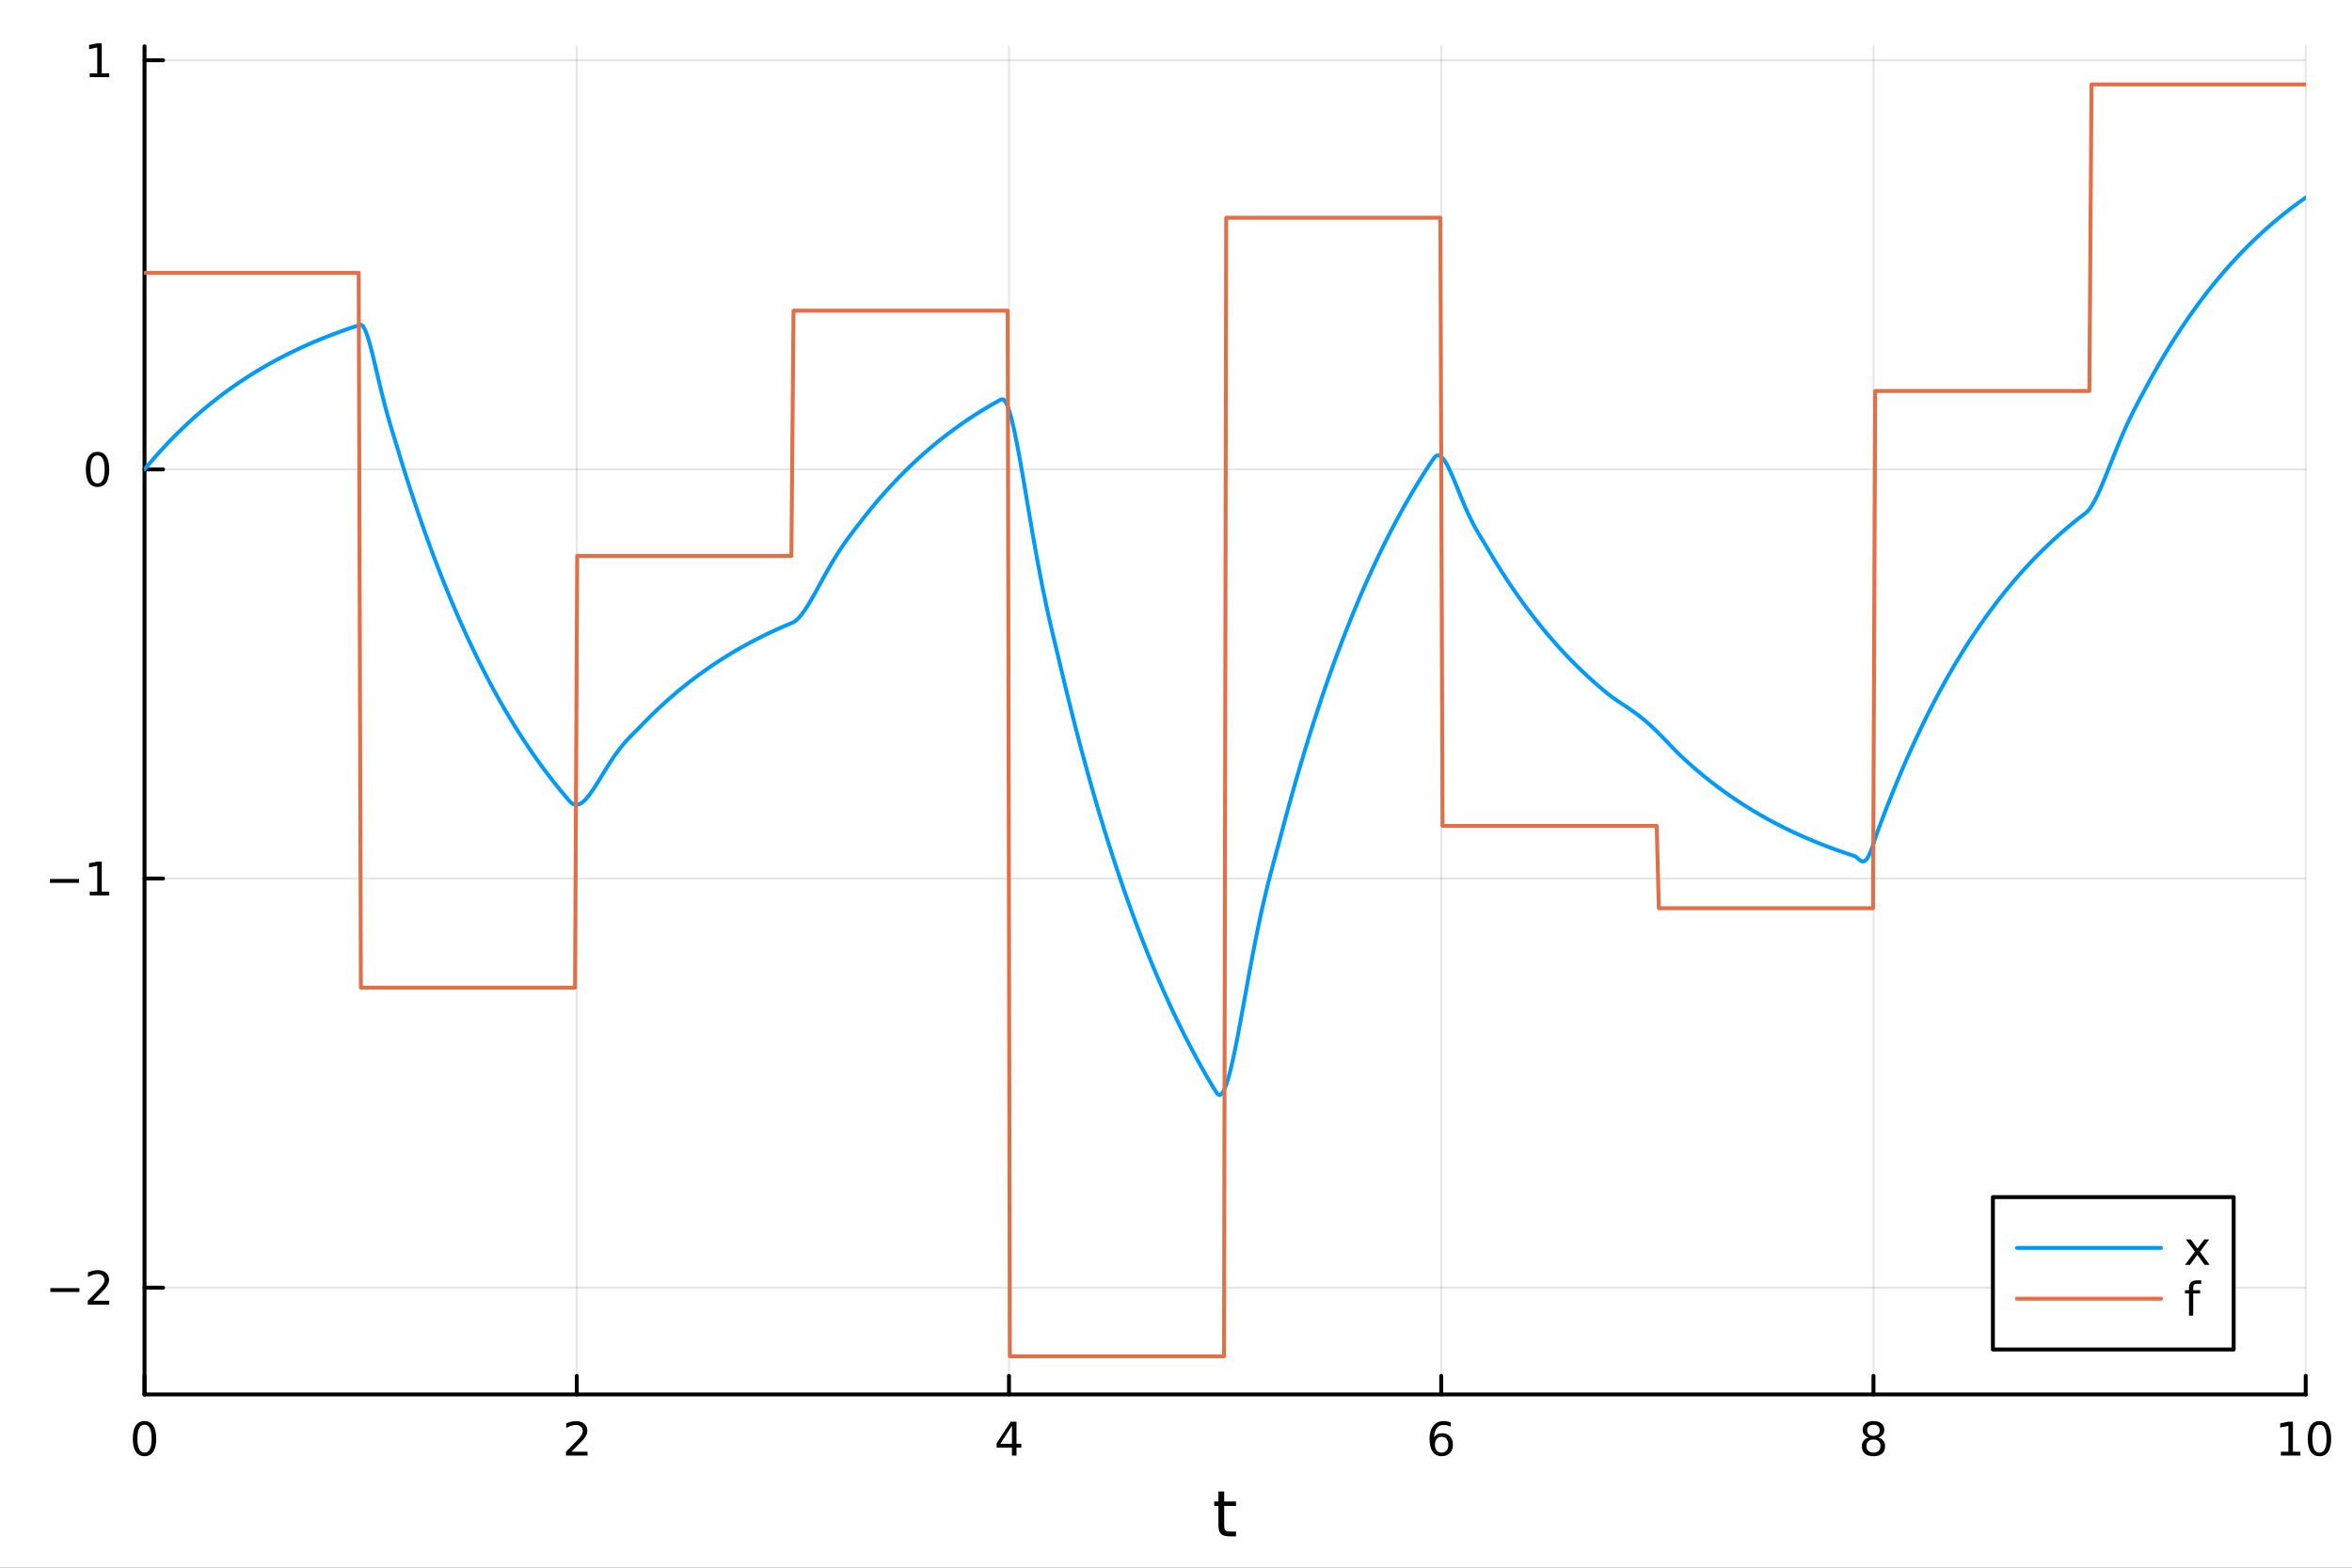 <?xml version="1.0" encoding="utf-8"?>
<svg xmlns="http://www.w3.org/2000/svg" xmlns:xlink="http://www.w3.org/1999/xlink" width="600" height="400" viewBox="0 0 2400 1600">
<rect x="0" y="0" width="2400" height="1600" fill="#333333" stroke="none"/>
<defs>
  <clipPath id="clip520">
    <rect x="0" y="0" width="2400" height="1600"/>
  </clipPath>
</defs>
<path clip-path="url(#clip520)" d="M0 1600 L2400 1600 L2400 0 L0 0  Z" fill="#ffffff" fill-rule="evenodd" fill-opacity="1"/>
<defs>
  <clipPath id="clip521">
    <rect x="480" y="0" width="1681" height="1600"/>
  </clipPath>
</defs>
<path clip-path="url(#clip520)" d="M147.478 1423.18 L2352.76 1423.18 L2352.76 47.244 L147.478 47.244  Z" fill="#ffffff" fill-rule="evenodd" fill-opacity="1"/>
<defs>
  <clipPath id="clip522">
    <rect x="147" y="47" width="2206" height="1377"/>
  </clipPath>
</defs>
<polyline clip-path="url(#clip522)" style="stroke:#000000; stroke-linecap:round; stroke-linejoin:round; stroke-width:2; stroke-opacity:0.1; fill:none" points="147.478,1423.18 147.478,47.244 "/>
<polyline clip-path="url(#clip522)" style="stroke:#000000; stroke-linecap:round; stroke-linejoin:round; stroke-width:2; stroke-opacity:0.1; fill:none" points="588.534,1423.18 588.534,47.244 "/>
<polyline clip-path="url(#clip522)" style="stroke:#000000; stroke-linecap:round; stroke-linejoin:round; stroke-width:2; stroke-opacity:0.1; fill:none" points="1029.59,1423.18 1029.59,47.244 "/>
<polyline clip-path="url(#clip522)" style="stroke:#000000; stroke-linecap:round; stroke-linejoin:round; stroke-width:2; stroke-opacity:0.1; fill:none" points="1470.64,1423.18 1470.64,47.244 "/>
<polyline clip-path="url(#clip522)" style="stroke:#000000; stroke-linecap:round; stroke-linejoin:round; stroke-width:2; stroke-opacity:0.1; fill:none" points="1911.7,1423.18 1911.7,47.244 "/>
<polyline clip-path="url(#clip522)" style="stroke:#000000; stroke-linecap:round; stroke-linejoin:round; stroke-width:2; stroke-opacity:0.1; fill:none" points="2352.76,1423.18 2352.76,47.244 "/>
<polyline clip-path="url(#clip522)" style="stroke:#000000; stroke-linecap:round; stroke-linejoin:round; stroke-width:2; stroke-opacity:0.1; fill:none" points="147.478,1314.22 2352.76,1314.22 "/>
<polyline clip-path="url(#clip522)" style="stroke:#000000; stroke-linecap:round; stroke-linejoin:round; stroke-width:2; stroke-opacity:0.1; fill:none" points="147.478,896.646 2352.76,896.646 "/>
<polyline clip-path="url(#clip522)" style="stroke:#000000; stroke-linecap:round; stroke-linejoin:round; stroke-width:2; stroke-opacity:0.1; fill:none" points="147.478,479.067 2352.76,479.067 "/>
<polyline clip-path="url(#clip522)" style="stroke:#000000; stroke-linecap:round; stroke-linejoin:round; stroke-width:2; stroke-opacity:0.1; fill:none" points="147.478,61.488 2352.76,61.488 "/>
<polyline clip-path="url(#clip520)" style="stroke:#000000; stroke-linecap:round; stroke-linejoin:round; stroke-width:4; stroke-opacity:1; fill:none" points="147.478,1423.18 2352.76,1423.18 "/>
<polyline clip-path="url(#clip520)" style="stroke:#000000; stroke-linecap:round; stroke-linejoin:round; stroke-width:4; stroke-opacity:1; fill:none" points="147.478,1423.18 147.478,1404.28 "/>
<polyline clip-path="url(#clip520)" style="stroke:#000000; stroke-linecap:round; stroke-linejoin:round; stroke-width:4; stroke-opacity:1; fill:none" points="588.534,1423.18 588.534,1404.28 "/>
<polyline clip-path="url(#clip520)" style="stroke:#000000; stroke-linecap:round; stroke-linejoin:round; stroke-width:4; stroke-opacity:1; fill:none" points="1029.59,1423.18 1029.59,1404.28 "/>
<polyline clip-path="url(#clip520)" style="stroke:#000000; stroke-linecap:round; stroke-linejoin:round; stroke-width:4; stroke-opacity:1; fill:none" points="1470.64,1423.18 1470.64,1404.28 "/>
<polyline clip-path="url(#clip520)" style="stroke:#000000; stroke-linecap:round; stroke-linejoin:round; stroke-width:4; stroke-opacity:1; fill:none" points="1911.7,1423.18 1911.7,1404.28 "/>
<polyline clip-path="url(#clip520)" style="stroke:#000000; stroke-linecap:round; stroke-linejoin:round; stroke-width:4; stroke-opacity:1; fill:none" points="2352.76,1423.18 2352.76,1404.28 "/>
<path clip-path="url(#clip520)" d="M147.478 1454.1 Q143.867 1454.1 142.038 1457.66 Q140.233 1461.2 140.233 1468.33 Q140.233 1475.44 142.038 1479.01 Q143.867 1482.55 147.478 1482.55 Q151.112 1482.55 152.918 1479.01 Q154.746 1475.44 154.746 1468.33 Q154.746 1461.2 152.918 1457.66 Q151.112 1454.1 147.478 1454.1 M147.478 1450.39 Q153.288 1450.39 156.344 1455 Q159.422 1459.58 159.422 1468.33 Q159.422 1477.06 156.344 1481.67 Q153.288 1486.25 147.478 1486.25 Q141.668 1486.25 138.589 1481.67 Q135.534 1477.06 135.534 1468.33 Q135.534 1459.58 138.589 1455 Q141.668 1450.39 147.478 1450.39 Z" fill="#000000" fill-rule="nonzero" fill-opacity="1" /><path clip-path="url(#clip520)" d="M583.186 1481.64 L599.506 1481.64 L599.506 1485.58 L577.561 1485.58 L577.561 1481.64 Q580.223 1478.89 584.807 1474.26 Q589.413 1469.61 590.594 1468.27 Q592.839 1465.74 593.719 1464.01 Q594.621 1462.25 594.621 1460.56 Q594.621 1457.8 592.677 1456.07 Q590.756 1454.33 587.654 1454.33 Q585.455 1454.33 583.001 1455.09 Q580.571 1455.86 577.793 1457.41 L577.793 1452.69 Q580.617 1451.55 583.071 1450.97 Q585.524 1450.39 587.561 1450.39 Q592.932 1450.39 596.126 1453.08 Q599.32 1455.77 599.32 1460.26 Q599.32 1462.39 598.51 1464.31 Q597.723 1466.2 595.617 1468.8 Q595.038 1469.47 591.936 1472.69 Q588.834 1475.88 583.186 1481.64 Z" fill="#000000" fill-rule="nonzero" fill-opacity="1" /><path clip-path="url(#clip520)" d="M1032.6 1455.09 L1020.79 1473.54 L1032.6 1473.54 L1032.6 1455.09 M1031.37 1451.02 L1037.25 1451.02 L1037.25 1473.54 L1042.18 1473.54 L1042.18 1477.43 L1037.25 1477.43 L1037.25 1485.58 L1032.6 1485.58 L1032.6 1477.43 L1017 1477.43 L1017 1472.92 L1031.37 1451.02 Z" fill="#000000" fill-rule="nonzero" fill-opacity="1" /><path clip-path="url(#clip520)" d="M1471.05 1466.44 Q1467.9 1466.44 1466.05 1468.59 Q1464.22 1470.74 1464.22 1474.49 Q1464.22 1478.22 1466.05 1480.39 Q1467.9 1482.55 1471.05 1482.55 Q1474.2 1482.55 1476.03 1480.39 Q1477.88 1478.22 1477.88 1474.49 Q1477.88 1470.74 1476.03 1468.59 Q1474.2 1466.44 1471.05 1466.44 M1480.33 1451.78 L1480.33 1456.04 Q1478.57 1455.21 1476.77 1454.77 Q1474.98 1454.33 1473.23 1454.33 Q1468.6 1454.33 1466.14 1457.45 Q1463.71 1460.58 1463.36 1466.9 Q1464.73 1464.89 1466.79 1463.82 Q1468.85 1462.73 1471.33 1462.73 Q1476.54 1462.73 1479.55 1465.9 Q1482.58 1469.05 1482.58 1474.49 Q1482.58 1479.82 1479.43 1483.03 Q1476.28 1486.25 1471.05 1486.25 Q1465.05 1486.25 1461.88 1481.67 Q1458.71 1477.06 1458.71 1468.33 Q1458.71 1460.14 1462.6 1455.28 Q1466.49 1450.39 1473.04 1450.39 Q1474.8 1450.39 1476.58 1450.74 Q1478.39 1451.09 1480.33 1451.78 Z" fill="#000000" fill-rule="nonzero" fill-opacity="1" /><path clip-path="url(#clip520)" d="M1911.7 1469.17 Q1908.37 1469.17 1906.45 1470.95 Q1904.55 1472.73 1904.55 1475.86 Q1904.55 1478.98 1906.45 1480.77 Q1908.37 1482.55 1911.7 1482.55 Q1915.03 1482.55 1916.95 1480.77 Q1918.88 1478.96 1918.88 1475.86 Q1918.88 1472.73 1916.95 1470.95 Q1915.06 1469.17 1911.7 1469.17 M1907.02 1467.18 Q1904.02 1466.44 1902.33 1464.38 Q1900.66 1462.32 1900.66 1459.35 Q1900.66 1455.21 1903.6 1452.8 Q1906.56 1450.39 1911.7 1450.39 Q1916.86 1450.39 1919.8 1452.8 Q1922.74 1455.21 1922.74 1459.35 Q1922.74 1462.32 1921.05 1464.38 Q1919.39 1466.44 1916.4 1467.18 Q1919.78 1467.96 1921.65 1470.26 Q1923.55 1472.55 1923.55 1475.86 Q1923.55 1480.88 1920.47 1483.57 Q1917.42 1486.25 1911.7 1486.25 Q1905.98 1486.25 1902.9 1483.57 Q1899.85 1480.88 1899.85 1475.86 Q1899.85 1472.55 1901.75 1470.26 Q1903.64 1467.96 1907.02 1467.18 M1905.31 1459.79 Q1905.31 1462.48 1906.98 1463.98 Q1908.67 1465.49 1911.7 1465.49 Q1914.71 1465.49 1916.4 1463.98 Q1918.11 1462.48 1918.11 1459.79 Q1918.11 1457.11 1916.4 1455.6 Q1914.71 1454.1 1911.7 1454.1 Q1908.67 1454.1 1906.98 1455.6 Q1905.31 1457.11 1905.31 1459.79 Z" fill="#000000" fill-rule="nonzero" fill-opacity="1" /><path clip-path="url(#clip520)" d="M2327.44 1481.64 L2335.08 1481.64 L2335.08 1455.28 L2326.77 1456.95 L2326.77 1452.69 L2335.04 1451.02 L2339.71 1451.02 L2339.71 1481.64 L2347.35 1481.64 L2347.35 1485.58 L2327.44 1485.58 L2327.44 1481.64 Z" fill="#000000" fill-rule="nonzero" fill-opacity="1" /><path clip-path="url(#clip520)" d="M2366.8 1454.1 Q2363.18 1454.1 2361.36 1457.66 Q2359.55 1461.2 2359.55 1468.33 Q2359.55 1475.44 2361.36 1479.01 Q2363.18 1482.55 2366.8 1482.55 Q2370.43 1482.55 2372.23 1479.01 Q2374.06 1475.44 2374.06 1468.33 Q2374.06 1461.2 2372.23 1457.66 Q2370.43 1454.1 2366.8 1454.1 M2366.8 1450.39 Q2372.61 1450.39 2375.66 1455 Q2378.74 1459.58 2378.74 1468.33 Q2378.74 1477.06 2375.66 1481.67 Q2372.61 1486.25 2366.8 1486.25 Q2360.99 1486.25 2357.91 1481.67 Q2354.85 1477.06 2354.85 1468.33 Q2354.85 1459.58 2357.91 1455 Q2360.99 1450.39 2366.8 1450.39 Z" fill="#000000" fill-rule="nonzero" fill-opacity="1" /><path clip-path="url(#clip520)" d="M1249.18 1522.27 L1249.18 1532.4 L1261.24 1532.4 L1261.24 1536.95 L1249.18 1536.95 L1249.18 1556.3 Q1249.18 1560.66 1250.36 1561.9 Q1251.57 1563.14 1255.23 1563.14 L1261.24 1563.14 L1261.24 1568.04 L1255.23 1568.04 Q1248.45 1568.04 1245.87 1565.53 Q1243.29 1562.98 1243.29 1556.3 L1243.29 1536.95 L1238.99 1536.95 L1238.99 1532.4 L1243.29 1532.4 L1243.29 1522.27 L1249.18 1522.27 Z" fill="#000000" fill-rule="nonzero" fill-opacity="1" /><polyline clip-path="url(#clip520)" style="stroke:#000000; stroke-linecap:round; stroke-linejoin:round; stroke-width:4; stroke-opacity:1; fill:none" points="147.478,1423.18 147.478,47.244 "/>
<polyline clip-path="url(#clip520)" style="stroke:#000000; stroke-linecap:round; stroke-linejoin:round; stroke-width:4; stroke-opacity:1; fill:none" points="147.478,1314.22 166.376,1314.22 "/>
<polyline clip-path="url(#clip520)" style="stroke:#000000; stroke-linecap:round; stroke-linejoin:round; stroke-width:4; stroke-opacity:1; fill:none" points="147.478,896.646 166.376,896.646 "/>
<polyline clip-path="url(#clip520)" style="stroke:#000000; stroke-linecap:round; stroke-linejoin:round; stroke-width:4; stroke-opacity:1; fill:none" points="147.478,479.067 166.376,479.067 "/>
<polyline clip-path="url(#clip520)" style="stroke:#000000; stroke-linecap:round; stroke-linejoin:round; stroke-width:4; stroke-opacity:1; fill:none" points="147.478,61.488 166.376,61.488 "/>
<path clip-path="url(#clip520)" d="M51.362 1314.68 L81.038 1314.68 L81.038 1318.61 L51.362 1318.61 L51.362 1314.68 Z" fill="#000000" fill-rule="nonzero" fill-opacity="1" /><path clip-path="url(#clip520)" d="M95.159 1327.57 L111.478 1327.57 L111.478 1331.5 L89.534 1331.5 L89.534 1327.57 Q92.196 1324.82 96.779 1320.19 Q101.385 1315.53 102.566 1314.19 Q104.811 1311.67 105.691 1309.93 Q106.594 1308.17 106.594 1306.48 Q106.594 1303.73 104.649 1301.99 Q102.728 1300.25 99.626 1300.25 Q97.427 1300.25 94.973 1301.02 Q92.543 1301.78 89.765 1303.33 L89.765 1298.61 Q92.589 1297.48 95.043 1296.9 Q97.496 1296.32 99.534 1296.32 Q104.904 1296.32 108.098 1299 Q111.293 1301.69 111.293 1306.18 Q111.293 1308.31 110.483 1310.23 Q109.696 1312.13 107.589 1314.72 Q107.01 1315.39 103.909 1318.61 Q100.807 1321.81 95.159 1327.57 Z" fill="#000000" fill-rule="nonzero" fill-opacity="1" /><path clip-path="url(#clip520)" d="M50.992 897.097 L80.668 897.097 L80.668 901.032 L50.992 901.032 L50.992 897.097 Z" fill="#000000" fill-rule="nonzero" fill-opacity="1" /><path clip-path="url(#clip520)" d="M91.571 909.991 L99.21 909.991 L99.21 883.625 L90.899 885.292 L90.899 881.032 L99.163 879.366 L103.839 879.366 L103.839 909.991 L111.478 909.991 L111.478 913.926 L91.571 913.926 L91.571 909.991 Z" fill="#000000" fill-rule="nonzero" fill-opacity="1" /><path clip-path="url(#clip520)" d="M99.534 464.865 Q95.922 464.865 94.094 468.43 Q92.288 471.972 92.288 479.101 Q92.288 486.208 94.094 489.773 Q95.922 493.314 99.534 493.314 Q103.168 493.314 104.973 489.773 Q106.802 486.208 106.802 479.101 Q106.802 471.972 104.973 468.43 Q103.168 464.865 99.534 464.865 M99.534 461.162 Q105.344 461.162 108.399 465.768 Q111.478 470.352 111.478 479.101 Q111.478 487.828 108.399 492.435 Q105.344 497.018 99.534 497.018 Q93.723 497.018 90.645 492.435 Q87.589 487.828 87.589 479.101 Q87.589 470.352 90.645 465.768 Q93.723 461.162 99.534 461.162 Z" fill="#000000" fill-rule="nonzero" fill-opacity="1" /><path clip-path="url(#clip520)" d="M91.571 74.832 L99.21 74.832 L99.21 48.467 L90.899 50.134 L90.899 45.874 L99.163 44.208 L103.839 44.208 L103.839 74.832 L111.478 74.832 L111.478 78.768 L91.571 78.768 L91.571 74.832 Z" fill="#000000" fill-rule="nonzero" fill-opacity="1" /><polyline clip-path="url(#clip522)" style="stroke:#009af9; stroke-linecap:round; stroke-linejoin:round; stroke-width:4; stroke-opacity:1; fill:none" points="147.478,479.067 149.685,476.408 151.893,473.784 154.1,471.195 156.308,468.641 158.515,466.12 160.723,463.633 162.93,461.178 165.138,458.757 167.345,456.367 169.553,454.009 171.76,451.682 173.968,449.387 176.175,447.121 178.383,444.886 180.59,442.68 182.798,440.504 185.005,438.356 187.213,436.237 189.42,434.146 191.628,432.082 193.835,430.046 196.043,428.037 198.25,426.055 200.458,424.099 202.665,422.169 204.873,420.264 207.08,418.385 209.288,416.53 211.495,414.701 213.702,412.895 215.91,411.114 218.117,409.356 220.325,407.621 222.532,405.909 224.74,404.22 226.947,402.554 229.155,400.909 231.362,399.286 233.57,397.685 235.777,396.105 237.985,394.546 240.192,393.008 242.4,391.49 244.607,389.992 246.815,388.514 249.022,387.056 251.23,385.617 253.437,384.197 255.645,382.796 257.852,381.413 260.06,380.049 262.267,378.703 264.475,377.374 266.682,376.064 268.89,374.771 271.097,373.494 273.305,372.235 275.512,370.993 277.72,369.767 279.927,368.557 282.135,367.363 284.342,366.185 286.549,365.023 288.757,363.876 290.964,362.744 293.172,361.627 295.379,360.525 297.587,359.438 299.794,358.365 302.002,357.306 304.209,356.262 306.417,355.231 308.624,354.214 310.832,353.21 313.039,352.22 315.247,351.243 317.454,350.279 319.662,349.327 321.869,348.389 324.077,347.462 326.284,346.548 328.492,345.646 330.699,344.756 332.907,343.878 335.114,343.011 337.322,342.156 339.529,341.312 341.737,340.48 343.944,339.658 346.152,338.848 348.359,338.048 350.567,337.259 352.774,336.48 354.982,335.711 357.189,334.953 359.397,334.205 361.604,333.466 363.811,332.738 366.019,332.019 368.226,331.422 370.434,332.935 372.641,336.861 374.849,342.684 377.056,349.94 379.264,358.218 381.471,367.156 383.679,376.447 385.886,385.834 388.094,395.113 390.301,404.132 392.509,412.789 394.716,421.038 396.924,428.88 399.131,436.372 401.339,443.62 403.546,450.783 405.754,458.064 407.961,465.355 410.169,472.55 412.376,479.65 414.584,486.655 416.791,493.568 418.999,500.389 421.206,507.119 423.414,513.76 425.621,520.314 427.829,526.78 430.036,533.161 432.244,539.457 434.451,545.669 436.659,551.799 438.866,557.848 441.073,563.817 443.281,569.707 445.488,575.518 447.696,581.252 449.903,586.911 452.111,592.494 454.318,598.003 456.526,603.44 458.733,608.804 460.941,614.097 463.148,619.32 465.356,624.473 467.563,629.558 469.771,634.576 471.978,639.528 474.186,644.413 476.393,649.234 478.601,653.992 480.808,658.686 483.016,663.317 485.223,667.888 487.431,672.397 489.638,676.847 491.846,681.238 494.053,685.571 496.261,689.847 498.468,694.065 500.676,698.228 502.883,702.335 505.091,706.388 507.298,710.388 509.506,714.334 511.713,718.228 513.921,722.07 516.128,725.862 518.335,729.603 520.543,733.294 522.75,736.937 524.958,740.531 527.165,744.078 529.373,747.577 531.58,751.031 533.788,754.438 535.995,757.8 538.203,761.118 540.41,764.392 542.618,767.622 544.825,770.81 547.033,773.955 549.24,777.058 551.448,780.121 553.655,783.143 555.863,786.124 558.07,789.066 560.278,791.969 562.485,794.834 564.693,797.661 566.9,800.45 569.108,803.202 571.315,805.918 573.523,808.598 575.73,811.242 577.938,813.851 580.145,816.426 582.353,818.877 584.56,820.534 586.768,821.335 588.975,821.372 591.182,820.732 593.39,819.496 595.597,817.744 597.805,815.549 600.012,812.98 602.22,810.102 604.427,806.976 606.635,803.658 608.842,800.199 611.05,796.647 613.257,793.044 615.465,789.429 617.672,785.835 619.88,782.293 622.087,778.828 624.295,775.46 626.502,772.206 628.71,769.078 630.917,766.082 633.125,763.223 635.332,760.499 637.54,757.904 639.747,755.428 641.955,753.057 644.162,750.771 646.37,748.548 648.577,746.358 650.785,744.172 652.992,741.95 655.2,739.662 657.407,737.378 659.615,735.125 661.822,732.901 664.03,730.707 666.237,728.541 668.444,726.405 670.652,724.297 672.859,722.217 675.067,720.164 677.274,718.139 679.482,716.14 681.689,714.168 683.897,712.222 686.104,710.302 688.312,708.408 690.519,706.538 692.727,704.693 694.934,702.873 697.142,701.077 699.349,699.304 701.557,697.555 703.764,695.829 705.972,694.126 708.179,692.446 710.387,690.787 712.594,689.151 714.802,687.536 717.009,685.943 719.217,684.37 721.424,682.819 723.632,681.288 725.839,679.778 728.047,678.287 730.254,676.817 732.462,675.365 734.669,673.934 736.877,672.521 739.084,671.127 741.292,669.752 743.499,668.394 745.706,667.055 747.914,665.734 750.121,664.43 752.329,663.144 754.536,661.875 756.744,660.622 758.951,659.387 761.159,658.167 763.366,656.964 765.574,655.777 767.781,654.606 769.989,653.45 772.196,652.31 774.404,651.184 776.611,650.074 778.819,648.978 781.026,647.897 783.234,646.831 785.441,645.778 787.649,644.739 789.856,643.714 792.064,642.703 794.271,641.705 796.479,640.72 798.686,639.748 800.894,638.789 803.101,637.843 805.309,636.909 807.516,635.988 809.724,634.972 811.931,633.47 814.139,631.498 816.346,629.112 818.553,626.367 820.761,623.315 822.968,620.002 825.176,616.475 827.383,612.776 829.591,608.944 831.798,605.016 834.006,601.024 836.213,596.999 838.421,592.968 840.628,588.955 842.836,584.982 845.043,581.067 847.251,577.225 849.458,573.469 851.666,569.807 853.873,566.246 856.081,562.79 858.288,559.438 860.496,556.187 862.703,553.033 864.911,549.966 867.118,546.974 869.326,544.044 871.533,541.156 873.741,538.291 875.948,535.425 878.156,532.54 880.363,529.684 882.571,526.865 884.778,524.084 886.986,521.339 889.193,518.631 891.401,515.959 893.608,513.322 895.815,510.721 898.023,508.153 900.23,505.62 902.438,503.12 904.645,500.654 906.853,498.22 909.06,495.819 911.268,493.449 913.475,491.111 915.683,488.803 917.89,486.527 920.098,484.28 922.305,482.063 924.513,479.876 926.72,477.718 928.928,475.588 931.135,473.486 933.343,471.413 935.55,469.366 937.758,467.347 939.965,465.355 942.173,463.389 944.38,461.449 946.588,459.534 948.795,457.645 951.003,455.781 953.21,453.942 955.418,452.128 957.625,450.337 959.833,448.57 962.04,446.827 964.248,445.106 966.455,443.409 968.663,441.734 970.87,440.081 973.077,438.451 975.285,436.842 977.492,435.254 979.7,433.687 981.907,432.141 984.115,430.616 986.322,429.111 988.53,427.626 990.737,426.16 992.945,424.714 995.152,423.288 997.36,421.88 999.567,420.491 1001.77,419.12 1003.98,417.767 1006.19,416.432 1008.4,415.115 1010.6,413.816 1012.81,412.533 1015.02,411.268 1017.23,410.019 1019.43,408.787 1021.64,407.571 1023.85,407.573 1026.06,410.082 1028.26,414.781 1030.47,421.371 1032.68,429.566 1034.89,439.104 1037.09,449.737 1039.3,461.237 1041.51,473.396 1043.72,486.022 1045.92,498.943 1048.13,512.004 1050.34,525.07 1052.55,538.022 1054.75,550.763 1056.96,563.212 1059.17,575.306 1061.38,587.002 1063.58,598.274 1065.79,609.116 1068,619.538 1070.21,629.572 1072.41,639.265 1074.62,648.684 1076.83,657.914 1079.04,667.058 1081.24,676.239 1083.45,685.563 1085.66,694.826 1087.87,703.967 1090.07,712.986 1092.28,721.885 1094.49,730.667 1096.7,739.332 1098.9,747.882 1101.11,756.319 1103.32,764.644 1105.53,772.858 1107.73,780.964 1109.94,788.962 1112.15,796.854 1114.36,804.642 1116.56,812.326 1118.77,819.908 1120.98,827.39 1123.19,834.773 1125.39,842.058 1127.6,849.246 1129.81,856.339 1132.02,863.338 1134.22,870.245 1136.43,877.06 1138.64,883.785 1140.85,890.422 1143.05,896.97 1145.26,903.431 1147.47,909.807 1149.68,916.099 1151.88,922.306 1154.09,928.432 1156.3,934.476 1158.51,940.44 1160.71,946.325 1162.92,952.132 1165.13,957.861 1167.34,963.515 1169.54,969.093 1171.75,974.597 1173.96,980.028 1176.17,985.387 1178.37,990.675 1180.58,995.892 1182.79,1001.04 1185,1006.12 1187.2,1011.13 1189.41,1016.08 1191.62,1020.96 1193.83,1025.77 1196.03,1030.53 1198.24,1035.21 1200.45,1039.84 1202.66,1044.41 1204.86,1048.91 1207.07,1053.35 1209.28,1057.74 1211.49,1062.07 1213.69,1066.34 1215.9,1070.55 1218.11,1074.71 1220.32,1078.81 1222.52,1082.86 1224.73,1086.86 1226.94,1090.8 1229.15,1094.69 1231.35,1098.53 1233.56,1102.32 1235.77,1106.06 1237.98,1109.74 1240.18,1113.38 1242.39,1116.68 1244.6,1117.67 1246.81,1116.24 1249.01,1112.68 1251.22,1107.27 1253.43,1100.27 1255.64,1091.93 1257.84,1082.47 1260.05,1072.11 1262.26,1061.05 1264.47,1049.47 1266.67,1037.53 1268.88,1025.39 1271.09,1013.17 1273.3,1001 1275.5,988.97 1277.71,977.174 1279.92,965.681 1282.13,954.542 1284.33,943.798 1286.54,933.468 1288.75,923.56 1290.96,914.063 1293.16,904.951 1295.37,896.182 1297.58,887.698 1299.79,879.426 1301.99,871.275 1304.2,863.14 1306.41,854.898 1308.62,846.525 1310.82,838.248 1313.03,830.081 1315.24,822.022 1317.45,814.07 1319.65,806.224 1321.86,798.481 1324.07,790.841 1326.28,783.303 1328.48,775.864 1330.69,768.524 1332.9,761.281 1335.11,754.134 1337.31,747.082 1339.52,740.124 1341.73,733.257 1343.94,726.482 1346.14,719.796 1348.35,713.199 1350.56,706.689 1352.76,700.265 1354.97,693.926 1357.18,687.672 1359.39,681.5 1361.59,675.411 1363.8,669.402 1366.01,663.473 1368.22,657.622 1370.42,651.85 1372.63,646.154 1374.84,640.533 1377.05,634.987 1379.25,629.515 1381.46,624.115 1383.67,618.787 1385.88,613.53 1388.08,608.343 1390.29,603.224 1392.5,598.173 1394.71,593.189 1396.91,588.272 1399.12,583.419 1401.33,578.631 1403.54,573.907 1405.74,569.245 1407.95,564.645 1410.16,560.105 1412.37,555.626 1414.57,551.207 1416.78,546.845 1418.99,542.542 1421.2,538.296 1423.4,534.105 1425.61,529.971 1427.82,525.891 1430.03,521.865 1432.23,517.892 1434.44,513.972 1436.65,510.104 1438.86,506.288 1441.06,502.522 1443.27,498.806 1445.48,495.139 1447.69,491.52 1449.89,487.95 1452.1,484.427 1454.31,480.951 1456.52,477.521 1458.72,474.136 1460.93,470.797 1463.14,467.51 1465.35,465.293 1467.55,464.677 1469.76,465.439 1471.97,467.367 1474.18,470.268 1476.38,473.959 1478.59,478.274 1480.8,483.062 1483.01,488.185 1485.21,493.521 1487.42,498.962 1489.63,504.415 1491.84,509.801 1494.04,515.056 1496.25,520.129 1498.46,524.987 1500.67,529.609 1502.87,533.989 1505.08,538.135 1507.29,542.072 1509.5,545.838 1511.7,549.484 1513.91,553.078 1516.12,556.702 1518.33,560.442 1520.53,564.187 1522.74,567.883 1524.95,571.53 1527.16,575.128 1529.36,578.679 1531.57,582.183 1533.78,585.64 1535.99,589.052 1538.19,592.418 1540.4,595.74 1542.61,599.017 1544.82,602.251 1547.02,605.442 1549.23,608.591 1551.44,611.698 1553.65,614.764 1555.85,617.79 1558.06,620.775 1560.27,623.721 1562.48,626.627 1564.68,629.495 1566.89,632.326 1569.1,635.118 1571.31,637.874 1573.51,640.593 1575.72,643.276 1577.93,645.924 1580.14,648.536 1582.34,651.114 1584.55,653.657 1586.76,656.167 1588.97,658.644 1591.17,661.087 1593.38,663.498 1595.59,665.878 1597.8,668.225 1600,670.542 1602.21,672.827 1604.42,675.083 1606.63,677.308 1608.83,679.504 1611.04,681.671 1613.25,683.809 1615.46,685.919 1617.66,688.001 1619.87,690.055 1622.08,692.082 1624.29,694.082 1626.49,696.056 1628.7,698.003 1630.91,699.925 1633.12,701.821 1635.32,703.692 1637.53,705.538 1639.74,707.36 1641.95,709.131 1644.15,710.811 1646.36,712.417 1648.57,713.965 1650.78,715.471 1652.98,716.949 1655.19,718.412 1657.4,719.871 1659.61,721.34 1661.81,722.826 1664.02,724.339 1666.23,725.888 1668.44,727.478 1670.64,729.115 1672.85,730.804 1675.06,732.549 1677.27,734.352 1679.47,736.215 1681.68,738.137 1683.89,740.118 1686.1,742.157 1688.3,744.25 1690.51,746.394 1692.72,748.584 1694.93,750.813 1697.13,753.074 1699.34,755.36 1701.55,757.661 1703.76,759.966 1705.96,762.265 1708.17,764.545 1710.38,766.791 1712.59,768.991 1714.79,771.127 1717,773.197 1719.21,775.235 1721.42,777.247 1723.62,779.232 1725.83,781.19 1728.04,783.122 1730.25,785.029 1732.45,786.911 1734.66,788.768 1736.87,790.6 1739.07,792.407 1741.28,794.191 1743.49,795.951 1745.7,797.688 1747.9,799.402 1750.11,801.093 1752.32,802.761 1754.53,804.408 1756.73,806.032 1758.94,807.636 1761.15,809.217 1763.36,810.778 1765.56,812.319 1767.77,813.838 1769.98,815.338 1772.19,816.818 1774.39,818.279 1776.6,819.72 1778.81,821.142 1781.02,822.545 1783.22,823.93 1785.43,825.297 1787.64,826.645 1789.85,827.976 1792.05,829.289 1794.26,830.585 1796.47,831.863 1798.68,833.124 1800.88,834.369 1803.09,835.597 1805.3,836.809 1807.51,838.005 1809.71,839.184 1811.92,840.349 1814.13,841.497 1816.34,842.63 1818.54,843.749 1820.75,844.852 1822.96,845.94 1825.17,847.015 1827.37,848.074 1829.58,849.12 1831.79,850.152 1834,851.17 1836.2,852.174 1838.41,853.165 1840.62,854.143 1842.83,855.108 1845.03,856.06 1847.24,856.999 1849.45,857.926 1851.66,858.84 1853.86,859.743 1856.07,860.633 1858.28,861.512 1860.49,862.379 1862.69,863.234 1864.9,864.078 1867.11,864.911 1869.32,865.733 1871.52,866.544 1873.73,867.344 1875.94,868.134 1878.15,868.913 1880.35,869.682 1882.56,870.441 1884.77,871.19 1886.98,871.929 1889.18,872.658 1891.39,873.378 1893.6,874.308 1895.81,876.147 1898.01,878.042 1900.22,879.175 1902.43,878.976 1904.64,877.126 1906.84,873.556 1909.05,868.446 1911.26,862.227 1913.47,855.578 1915.67,849.348 1917.88,843.378 1920.09,837.487 1922.3,831.674 1924.5,825.938 1926.71,820.278 1928.92,814.693 1931.13,809.182 1933.33,803.744 1935.54,798.378 1937.75,793.083 1939.96,787.859 1942.16,782.703 1944.37,777.616 1946.58,772.597 1948.79,767.644 1950.99,762.756 1953.2,757.934 1955.41,753.175 1957.62,748.48 1959.82,743.847 1962.03,739.275 1964.24,734.764 1966.45,730.313 1968.65,725.921 1970.86,721.587 1973.07,717.311 1975.28,713.091 1977.48,708.927 1979.69,704.819 1981.9,700.765 1984.11,696.765 1986.31,692.818 1988.52,688.923 1990.73,685.08 1992.94,681.288 1995.14,677.546 1997.35,673.854 1999.56,670.21 2001.77,666.615 2003.97,663.068 2006.18,659.567 2008.39,656.113 2010.6,652.705 2012.8,649.342 2015.01,646.023 2017.22,642.748 2019.43,639.517 2021.63,636.329 2023.84,633.182 2026.05,630.078 2028.26,627.015 2030.46,623.992 2032.67,621.009 2034.88,618.067 2037.09,615.163 2039.29,612.297 2041.5,609.47 2043.71,606.68 2045.92,603.927 2048.12,601.21 2050.33,598.53 2052.54,595.885 2054.75,593.275 2056.95,590.7 2059.16,588.159 2061.37,585.651 2063.58,583.177 2065.78,580.736 2067.99,578.327 2070.2,575.95 2072.41,573.604 2074.61,571.29 2076.82,569.006 2079.03,566.752 2081.24,564.529 2083.44,562.334 2085.65,560.169 2087.86,558.033 2090.07,555.925 2092.27,553.845 2094.48,551.792 2096.69,549.767 2098.9,547.768 2101.1,545.797 2103.31,543.851 2105.52,541.931 2107.73,540.036 2109.93,538.167 2112.14,536.322 2114.35,534.502 2116.55,532.706 2118.76,530.934 2120.97,529.185 2123.18,527.459 2125.38,525.757 2127.59,524.077 2129.8,522.245 2132.01,519.726 2134.21,516.566 2136.42,512.854 2138.63,508.674 2140.84,504.104 2143.04,499.218 2145.25,494.084 2147.46,488.764 2149.67,483.315 2151.87,477.789 2154.08,472.232 2156.29,466.685 2158.5,461.185 2160.7,455.76 2162.91,450.437 2165.12,445.235 2167.33,440.167 2169.53,435.243 2171.74,430.465 2173.95,425.833 2176.16,421.339 2178.36,416.969 2180.57,412.707 2182.78,408.528 2184.99,404.403 2187.19,400.3 2189.4,396.177 2191.61,392.067 2193.82,388.012 2196.02,384.01 2198.23,380.062 2200.44,376.166 2202.65,372.321 2204.85,368.527 2207.06,364.784 2209.27,361.09 2211.48,357.446 2213.68,353.849 2215.89,350.301 2218.1,346.799 2220.31,343.344 2222.51,339.934 2224.72,336.57 2226.93,333.251 2229.14,329.975 2231.34,326.743 2233.55,323.553 2235.76,320.406 2237.97,317.3 2240.17,314.236 2242.38,311.212 2244.59,308.228 2246.8,305.284 2249,302.379 2251.21,299.512 2253.42,296.684 2255.63,293.892 2257.83,291.138 2260.04,288.421 2262.25,285.739 2264.46,283.094 2266.66,280.483 2268.87,277.907 2271.08,275.365 2273.29,272.857 2275.49,270.382 2277.7,267.94 2279.91,265.531 2282.12,263.153 2284.32,260.807 2286.53,258.492 2288.74,256.208 2290.95,253.954 2293.15,251.73 2295.36,249.536 2297.57,247.371 2299.78,245.234 2301.98,243.126 2304.19,241.045 2306.4,238.992 2308.61,236.967 2310.81,234.968 2313.02,232.995 2315.23,231.049 2317.44,229.128 2319.64,227.233 2321.85,225.363 2324.06,223.518 2326.27,221.697 2328.47,219.901 2330.68,218.128 2332.89,216.379 2335.1,214.653 2337.3,212.949 2339.51,211.269 2341.72,209.61 2343.93,207.974 2346.13,206.359 2348.34,204.766 2350.55,203.194 2352.76,201.643 "/>
<polyline clip-path="url(#clip522)" style="stroke:#e26f46; stroke-linecap:round; stroke-linejoin:round; stroke-width:4; stroke-opacity:1; fill:none" points="147.478,278.515 149.685,278.515 151.893,278.515 154.1,278.515 156.308,278.515 158.515,278.515 160.723,278.515 162.93,278.515 165.138,278.515 167.345,278.515 169.553,278.515 171.76,278.515 173.968,278.515 176.175,278.515 178.383,278.515 180.59,278.515 182.798,278.515 185.005,278.515 187.213,278.515 189.42,278.515 191.628,278.515 193.835,278.515 196.043,278.515 198.25,278.515 200.458,278.515 202.665,278.515 204.873,278.515 207.08,278.515 209.288,278.515 211.495,278.515 213.702,278.515 215.91,278.515 218.117,278.515 220.325,278.515 222.532,278.515 224.74,278.515 226.947,278.515 229.155,278.515 231.362,278.515 233.57,278.515 235.777,278.515 237.985,278.515 240.192,278.515 242.4,278.515 244.607,278.515 246.815,278.515 249.022,278.515 251.23,278.515 253.437,278.515 255.645,278.515 257.852,278.515 260.06,278.515 262.267,278.515 264.475,278.515 266.682,278.515 268.89,278.515 271.097,278.515 273.305,278.515 275.512,278.515 277.72,278.515 279.927,278.515 282.135,278.515 284.342,278.515 286.549,278.515 288.757,278.515 290.964,278.515 293.172,278.515 295.379,278.515 297.587,278.515 299.794,278.515 302.002,278.515 304.209,278.515 306.417,278.515 308.624,278.515 310.832,278.515 313.039,278.515 315.247,278.515 317.454,278.515 319.662,278.515 321.869,278.515 324.077,278.515 326.284,278.515 328.492,278.515 330.699,278.515 332.907,278.515 335.114,278.515 337.322,278.515 339.529,278.515 341.737,278.515 343.944,278.515 346.152,278.515 348.359,278.515 350.567,278.515 352.774,278.515 354.982,278.515 357.189,278.515 359.397,278.515 361.604,278.515 363.811,278.515 366.019,278.515 368.226,1008.04 370.434,1008.04 372.641,1008.04 374.849,1008.04 377.056,1008.04 379.264,1008.04 381.471,1008.04 383.679,1008.04 385.886,1008.04 388.094,1008.04 390.301,1008.04 392.509,1008.04 394.716,1008.04 396.924,1008.04 399.131,1008.04 401.339,1008.04 403.546,1008.04 405.754,1008.04 407.961,1008.04 410.169,1008.04 412.376,1008.04 414.584,1008.04 416.791,1008.04 418.999,1008.04 421.206,1008.04 423.414,1008.04 425.621,1008.04 427.829,1008.04 430.036,1008.04 432.244,1008.04 434.451,1008.04 436.659,1008.04 438.866,1008.04 441.073,1008.04 443.281,1008.04 445.488,1008.04 447.696,1008.04 449.903,1008.04 452.111,1008.04 454.318,1008.04 456.526,1008.04 458.733,1008.04 460.941,1008.04 463.148,1008.04 465.356,1008.04 467.563,1008.04 469.771,1008.04 471.978,1008.04 474.186,1008.04 476.393,1008.04 478.601,1008.04 480.808,1008.04 483.016,1008.04 485.223,1008.04 487.431,1008.04 489.638,1008.04 491.846,1008.04 494.053,1008.04 496.261,1008.04 498.468,1008.04 500.676,1008.04 502.883,1008.04 505.091,1008.04 507.298,1008.04 509.506,1008.04 511.713,1008.04 513.921,1008.04 516.128,1008.04 518.335,1008.04 520.543,1008.04 522.75,1008.04 524.958,1008.04 527.165,1008.04 529.373,1008.04 531.58,1008.04 533.788,1008.04 535.995,1008.04 538.203,1008.04 540.41,1008.04 542.618,1008.04 544.825,1008.04 547.033,1008.04 549.24,1008.04 551.448,1008.04 553.655,1008.04 555.863,1008.04 558.07,1008.04 560.278,1008.04 562.485,1008.04 564.693,1008.04 566.9,1008.04 569.108,1008.04 571.315,1008.04 573.523,1008.04 575.73,1008.04 577.938,1008.04 580.145,1008.04 582.353,1008.04 584.56,1008.04 586.768,1008.04 588.975,567.398 591.182,567.398 593.39,567.398 595.597,567.398 597.805,567.398 600.012,567.398 602.22,567.398 604.427,567.398 606.635,567.398 608.842,567.398 611.05,567.398 613.257,567.398 615.465,567.398 617.672,567.398 619.88,567.398 622.087,567.398 624.295,567.398 626.502,567.398 628.71,567.398 630.917,567.398 633.125,567.398 635.332,567.398 637.54,567.398 639.747,567.398 641.955,567.398 644.162,567.398 646.37,567.398 648.577,567.398 650.785,567.398 652.992,567.398 655.2,567.398 657.407,567.398 659.615,567.398 661.822,567.398 664.03,567.398 666.237,567.398 668.444,567.398 670.652,567.398 672.859,567.398 675.067,567.398 677.274,567.398 679.482,567.398 681.689,567.398 683.897,567.398 686.104,567.398 688.312,567.398 690.519,567.398 692.727,567.398 694.934,567.398 697.142,567.398 699.349,567.398 701.557,567.398 703.764,567.398 705.972,567.398 708.179,567.398 710.387,567.398 712.594,567.398 714.802,567.398 717.009,567.398 719.217,567.398 721.424,567.398 723.632,567.398 725.839,567.398 728.047,567.398 730.254,567.398 732.462,567.398 734.669,567.398 736.877,567.398 739.084,567.398 741.292,567.398 743.499,567.398 745.706,567.398 747.914,567.398 750.121,567.398 752.329,567.398 754.536,567.398 756.744,567.398 758.951,567.398 761.159,567.398 763.366,567.398 765.574,567.398 767.781,567.398 769.989,567.398 772.196,567.398 774.404,567.398 776.611,567.398 778.819,567.398 781.026,567.398 783.234,567.398 785.441,567.398 787.649,567.398 789.856,567.398 792.064,567.398 794.271,567.398 796.479,567.398 798.686,567.398 800.894,567.398 803.101,567.398 805.309,567.398 807.516,567.398 809.724,317.08 811.931,317.08 814.139,317.08 816.346,317.08 818.553,317.08 820.761,317.08 822.968,317.08 825.176,317.08 827.383,317.08 829.591,317.08 831.798,317.08 834.006,317.08 836.213,317.08 838.421,317.08 840.628,317.08 842.836,317.08 845.043,317.08 847.251,317.08 849.458,317.08 851.666,317.08 853.873,317.08 856.081,317.08 858.288,317.08 860.496,317.08 862.703,317.08 864.911,317.08 867.118,317.08 869.326,317.08 871.533,317.08 873.741,317.08 875.948,317.08 878.156,317.08 880.363,317.08 882.571,317.08 884.778,317.08 886.986,317.08 889.193,317.08 891.401,317.08 893.608,317.08 895.815,317.08 898.023,317.08 900.23,317.08 902.438,317.08 904.645,317.08 906.853,317.08 909.06,317.08 911.268,317.08 913.475,317.08 915.683,317.08 917.89,317.08 920.098,317.08 922.305,317.08 924.513,317.08 926.72,317.08 928.928,317.08 931.135,317.08 933.343,317.08 935.55,317.08 937.758,317.08 939.965,317.08 942.173,317.08 944.38,317.08 946.588,317.08 948.795,317.08 951.003,317.08 953.21,317.08 955.418,317.08 957.625,317.08 959.833,317.08 962.04,317.08 964.248,317.08 966.455,317.08 968.663,317.08 970.87,317.08 973.077,317.08 975.285,317.08 977.492,317.08 979.7,317.08 981.907,317.08 984.115,317.08 986.322,317.08 988.53,317.08 990.737,317.08 992.945,317.08 995.152,317.08 997.36,317.08 999.567,317.08 1001.77,317.08 1003.98,317.08 1006.19,317.08 1008.4,317.08 1010.6,317.08 1012.81,317.08 1015.02,317.08 1017.23,317.08 1019.43,317.08 1021.64,317.08 1023.85,317.08 1026.06,317.08 1028.26,317.08 1030.47,1384.24 1032.68,1384.24 1034.89,1384.24 1037.09,1384.24 1039.3,1384.24 1041.51,1384.24 1043.72,1384.24 1045.92,1384.24 1048.13,1384.24 1050.34,1384.24 1052.55,1384.24 1054.75,1384.24 1056.96,1384.24 1059.17,1384.24 1061.38,1384.24 1063.58,1384.24 1065.79,1384.24 1068,1384.24 1070.21,1384.24 1072.41,1384.24 1074.62,1384.24 1076.83,1384.24 1079.04,1384.24 1081.24,1384.24 1083.45,1384.24 1085.66,1384.24 1087.87,1384.24 1090.07,1384.24 1092.28,1384.24 1094.49,1384.24 1096.7,1384.24 1098.9,1384.24 1101.11,1384.24 1103.32,1384.24 1105.53,1384.24 1107.73,1384.24 1109.94,1384.24 1112.15,1384.24 1114.36,1384.24 1116.56,1384.24 1118.77,1384.24 1120.98,1384.24 1123.19,1384.24 1125.39,1384.24 1127.6,1384.24 1129.81,1384.24 1132.02,1384.24 1134.22,1384.24 1136.43,1384.24 1138.64,1384.24 1140.85,1384.24 1143.05,1384.24 1145.26,1384.24 1147.47,1384.24 1149.68,1384.24 1151.88,1384.24 1154.09,1384.24 1156.3,1384.24 1158.51,1384.24 1160.71,1384.24 1162.92,1384.24 1165.13,1384.24 1167.34,1384.24 1169.54,1384.24 1171.75,1384.24 1173.96,1384.24 1176.17,1384.24 1178.37,1384.24 1180.58,1384.24 1182.79,1384.24 1185,1384.24 1187.2,1384.24 1189.41,1384.24 1191.62,1384.24 1193.83,1384.24 1196.03,1384.24 1198.24,1384.24 1200.45,1384.24 1202.66,1384.24 1204.86,1384.24 1207.07,1384.24 1209.28,1384.24 1211.49,1384.24 1213.69,1384.24 1215.9,1384.24 1218.11,1384.24 1220.32,1384.24 1222.52,1384.24 1224.73,1384.24 1226.94,1384.24 1229.15,1384.24 1231.35,1384.24 1233.56,1384.24 1235.77,1384.24 1237.98,1384.24 1240.18,1384.24 1242.39,1384.24 1244.6,1384.24 1246.81,1384.24 1249.01,1384.24 1251.22,222.231 1253.43,222.231 1255.64,222.231 1257.84,222.231 1260.05,222.231 1262.26,222.231 1264.47,222.231 1266.67,222.231 1268.88,222.231 1271.09,222.231 1273.3,222.231 1275.5,222.231 1277.71,222.231 1279.92,222.231 1282.13,222.231 1284.33,222.231 1286.54,222.231 1288.75,222.231 1290.96,222.231 1293.16,222.231 1295.37,222.231 1297.58,222.231 1299.79,222.231 1301.99,222.231 1304.2,222.231 1306.41,222.231 1308.62,222.231 1310.82,222.231 1313.03,222.231 1315.24,222.231 1317.45,222.231 1319.65,222.231 1321.86,222.231 1324.07,222.231 1326.28,222.231 1328.48,222.231 1330.69,222.231 1332.9,222.231 1335.11,222.231 1337.31,222.231 1339.52,222.231 1341.73,222.231 1343.94,222.231 1346.14,222.231 1348.35,222.231 1350.56,222.231 1352.76,222.231 1354.97,222.231 1357.18,222.231 1359.39,222.231 1361.59,222.231 1363.8,222.231 1366.01,222.231 1368.22,222.231 1370.42,222.231 1372.63,222.231 1374.84,222.231 1377.05,222.231 1379.25,222.231 1381.46,222.231 1383.67,222.231 1385.88,222.231 1388.08,222.231 1390.29,222.231 1392.5,222.231 1394.71,222.231 1396.91,222.231 1399.12,222.231 1401.33,222.231 1403.54,222.231 1405.74,222.231 1407.95,222.231 1410.16,222.231 1412.37,222.231 1414.57,222.231 1416.78,222.231 1418.99,222.231 1421.2,222.231 1423.4,222.231 1425.61,222.231 1427.82,222.231 1430.03,222.231 1432.23,222.231 1434.44,222.231 1436.65,222.231 1438.86,222.231 1441.06,222.231 1443.27,222.231 1445.48,222.231 1447.69,222.231 1449.89,222.231 1452.1,222.231 1454.31,222.231 1456.52,222.231 1458.72,222.231 1460.93,222.231 1463.14,222.231 1465.35,222.231 1467.55,222.231 1469.76,222.231 1471.97,842.952 1474.18,842.952 1476.38,842.952 1478.59,842.952 1480.8,842.952 1483.01,842.952 1485.21,842.952 1487.42,842.952 1489.63,842.952 1491.84,842.952 1494.04,842.952 1496.25,842.952 1498.46,842.952 1500.67,842.952 1502.87,842.952 1505.08,842.952 1507.29,842.952 1509.5,842.952 1511.7,842.952 1513.91,842.952 1516.12,842.952 1518.33,842.952 1520.53,842.952 1522.74,842.952 1524.95,842.952 1527.16,842.952 1529.36,842.952 1531.57,842.952 1533.78,842.952 1535.99,842.952 1538.19,842.952 1540.4,842.952 1542.61,842.952 1544.82,842.952 1547.02,842.952 1549.23,842.952 1551.44,842.952 1553.65,842.952 1555.85,842.952 1558.06,842.952 1560.27,842.952 1562.48,842.952 1564.68,842.952 1566.89,842.952 1569.1,842.952 1571.31,842.952 1573.51,842.952 1575.72,842.952 1577.93,842.952 1580.14,842.952 1582.34,842.952 1584.55,842.952 1586.76,842.952 1588.97,842.952 1591.17,842.952 1593.38,842.952 1595.59,842.952 1597.8,842.952 1600,842.952 1602.21,842.952 1604.42,842.952 1606.63,842.952 1608.83,842.952 1611.04,842.952 1613.25,842.952 1615.46,842.952 1617.66,842.952 1619.87,842.952 1622.08,842.952 1624.29,842.952 1626.49,842.952 1628.7,842.952 1630.91,842.952 1633.12,842.952 1635.32,842.952 1637.53,842.952 1639.74,842.952 1641.95,842.952 1644.15,842.952 1646.36,842.952 1648.57,842.952 1650.78,842.952 1652.98,842.952 1655.19,842.952 1657.4,842.952 1659.61,842.952 1661.81,842.952 1664.02,842.952 1666.23,842.952 1668.44,842.952 1670.64,842.952 1672.85,842.952 1675.06,842.952 1677.27,842.952 1679.47,842.952 1681.68,842.952 1683.89,842.952 1686.1,842.952 1688.3,842.952 1690.51,842.952 1692.72,926.95 1694.93,926.95 1697.13,926.95 1699.34,926.95 1701.55,926.95 1703.76,926.95 1705.96,926.95 1708.17,926.95 1710.38,926.95 1712.59,926.95 1714.79,926.95 1717,926.95 1719.21,926.95 1721.42,926.95 1723.62,926.95 1725.83,926.95 1728.04,926.95 1730.25,926.95 1732.45,926.95 1734.66,926.95 1736.87,926.95 1739.07,926.95 1741.28,926.95 1743.49,926.95 1745.7,926.95 1747.9,926.95 1750.11,926.95 1752.32,926.95 1754.53,926.95 1756.73,926.95 1758.94,926.95 1761.15,926.95 1763.36,926.95 1765.56,926.95 1767.77,926.95 1769.98,926.95 1772.19,926.95 1774.39,926.95 1776.6,926.95 1778.81,926.95 1781.02,926.95 1783.22,926.95 1785.43,926.95 1787.64,926.95 1789.85,926.95 1792.05,926.95 1794.26,926.95 1796.47,926.95 1798.68,926.95 1800.88,926.95 1803.09,926.95 1805.3,926.95 1807.51,926.95 1809.71,926.95 1811.92,926.95 1814.13,926.95 1816.34,926.95 1818.54,926.95 1820.75,926.95 1822.96,926.95 1825.17,926.95 1827.37,926.95 1829.58,926.95 1831.79,926.95 1834,926.95 1836.2,926.95 1838.41,926.95 1840.62,926.95 1842.83,926.95 1845.03,926.95 1847.24,926.95 1849.45,926.95 1851.66,926.95 1853.86,926.95 1856.07,926.95 1858.28,926.95 1860.49,926.95 1862.69,926.95 1864.9,926.95 1867.11,926.95 1869.32,926.95 1871.52,926.95 1873.73,926.95 1875.94,926.95 1878.15,926.95 1880.35,926.95 1882.56,926.95 1884.77,926.95 1886.98,926.95 1889.18,926.95 1891.39,926.95 1893.6,926.95 1895.81,926.95 1898.01,926.95 1900.22,926.95 1902.43,926.95 1904.64,926.95 1906.84,926.95 1909.05,926.95 1911.26,926.95 1913.47,399.032 1915.67,399.032 1917.88,399.032 1920.09,399.032 1922.3,399.032 1924.5,399.032 1926.71,399.032 1928.92,399.032 1931.13,399.032 1933.33,399.032 1935.54,399.032 1937.75,399.032 1939.96,399.032 1942.16,399.032 1944.37,399.032 1946.58,399.032 1948.79,399.032 1950.99,399.032 1953.2,399.032 1955.41,399.032 1957.62,399.032 1959.82,399.032 1962.03,399.032 1964.24,399.032 1966.45,399.032 1968.65,399.032 1970.86,399.032 1973.07,399.032 1975.28,399.032 1977.48,399.032 1979.69,399.032 1981.9,399.032 1984.11,399.032 1986.31,399.032 1988.52,399.032 1990.73,399.032 1992.94,399.032 1995.14,399.032 1997.35,399.032 1999.56,399.032 2001.77,399.032 2003.97,399.032 2006.18,399.032 2008.39,399.032 2010.6,399.032 2012.8,399.032 2015.01,399.032 2017.22,399.032 2019.43,399.032 2021.63,399.032 2023.84,399.032 2026.05,399.032 2028.26,399.032 2030.46,399.032 2032.67,399.032 2034.88,399.032 2037.09,399.032 2039.29,399.032 2041.5,399.032 2043.71,399.032 2045.92,399.032 2048.12,399.032 2050.33,399.032 2052.54,399.032 2054.75,399.032 2056.95,399.032 2059.16,399.032 2061.37,399.032 2063.58,399.032 2065.78,399.032 2067.99,399.032 2070.2,399.032 2072.41,399.032 2074.61,399.032 2076.82,399.032 2079.03,399.032 2081.24,399.032 2083.44,399.032 2085.65,399.032 2087.86,399.032 2090.07,399.032 2092.27,399.032 2094.48,399.032 2096.69,399.032 2098.9,399.032 2101.1,399.032 2103.31,399.032 2105.52,399.032 2107.73,399.032 2109.93,399.032 2112.14,399.032 2114.35,399.032 2116.55,399.032 2118.76,399.032 2120.97,399.032 2123.18,399.032 2125.38,399.032 2127.59,399.032 2129.8,399.032 2132.01,399.032 2134.21,86.186 2136.42,86.186 2138.63,86.186 2140.84,86.186 2143.04,86.186 2145.25,86.186 2147.46,86.186 2149.67,86.186 2151.87,86.186 2154.08,86.186 2156.29,86.186 2158.5,86.186 2160.7,86.186 2162.91,86.186 2165.12,86.186 2167.33,86.186 2169.53,86.186 2171.74,86.186 2173.95,86.186 2176.16,86.186 2178.36,86.186 2180.57,86.186 2182.78,86.186 2184.99,86.186 2187.19,86.186 2189.4,86.186 2191.61,86.186 2193.82,86.186 2196.02,86.186 2198.23,86.186 2200.44,86.186 2202.65,86.186 2204.85,86.186 2207.06,86.186 2209.27,86.186 2211.48,86.186 2213.68,86.186 2215.89,86.186 2218.1,86.186 2220.31,86.186 2222.51,86.186 2224.72,86.186 2226.93,86.186 2229.14,86.186 2231.34,86.186 2233.55,86.186 2235.76,86.186 2237.97,86.186 2240.17,86.186 2242.38,86.186 2244.59,86.186 2246.8,86.186 2249,86.186 2251.21,86.186 2253.42,86.186 2255.63,86.186 2257.83,86.186 2260.04,86.186 2262.25,86.186 2264.46,86.186 2266.66,86.186 2268.87,86.186 2271.08,86.186 2273.29,86.186 2275.49,86.186 2277.7,86.186 2279.91,86.186 2282.12,86.186 2284.32,86.186 2286.53,86.186 2288.74,86.186 2290.95,86.186 2293.15,86.186 2295.36,86.186 2297.57,86.186 2299.78,86.186 2301.98,86.186 2304.19,86.186 2306.4,86.186 2308.61,86.186 2310.81,86.186 2313.02,86.186 2315.23,86.186 2317.44,86.186 2319.64,86.186 2321.85,86.186 2324.06,86.186 2326.27,86.186 2328.47,86.186 2330.68,86.186 2332.89,86.186 2335.1,86.186 2337.3,86.186 2339.51,86.186 2341.72,86.186 2343.93,86.186 2346.13,86.186 2348.34,86.186 2350.55,86.186 2352.76,86.186 "/>
<path clip-path="url(#clip520)" d="M2033.58 1377.32 L2279.25 1377.32 L2279.25 1221.8 L2033.58 1221.8  Z" fill="#ffffff" fill-rule="evenodd" fill-opacity="1"/>
<polyline clip-path="url(#clip520)" style="stroke:#000000; stroke-linecap:round; stroke-linejoin:round; stroke-width:4; stroke-opacity:1; fill:none" points="2033.58,1377.32 2279.25,1377.32 2279.25,1221.8 2033.58,1221.8 2033.58,1377.32 "/>
<polyline clip-path="url(#clip520)" style="stroke:#009af9; stroke-linecap:round; stroke-linejoin:round; stroke-width:4; stroke-opacity:1; fill:none" points="2058.08,1273.64 2205.1,1273.64 "/>
<path clip-path="url(#clip520)" d="M2254.26 1264.99 L2244.88 1277.61 L2254.74 1290.92 L2249.72 1290.92 L2242.17 1280.73 L2234.63 1290.92 L2229.6 1290.92 L2239.67 1277.35 L2230.46 1264.99 L2235.48 1264.99 L2242.36 1274.23 L2249.23 1264.99 L2254.26 1264.99 Z" fill="#000000" fill-rule="nonzero" fill-opacity="1" /><polyline clip-path="url(#clip520)" style="stroke:#e26f46; stroke-linecap:round; stroke-linejoin:round; stroke-width:4; stroke-opacity:1; fill:none" points="2058.08,1325.48 2205.1,1325.48 "/>
<path clip-path="url(#clip520)" d="M2246.11 1306.74 L2246.11 1310.28 L2242.04 1310.28 Q2239.74 1310.28 2238.84 1311.2 Q2237.96 1312.13 2237.96 1314.54 L2237.96 1316.83 L2244.98 1316.83 L2244.98 1320.14 L2237.96 1320.14 L2237.96 1342.76 L2233.68 1342.76 L2233.68 1320.14 L2229.6 1320.14 L2229.6 1316.83 L2233.68 1316.83 L2233.68 1315.02 Q2233.68 1310.7 2235.69 1308.73 Q2237.71 1306.74 2242.08 1306.74 L2246.11 1306.74 Z" fill="#000000" fill-rule="nonzero" fill-opacity="1" /></svg>
